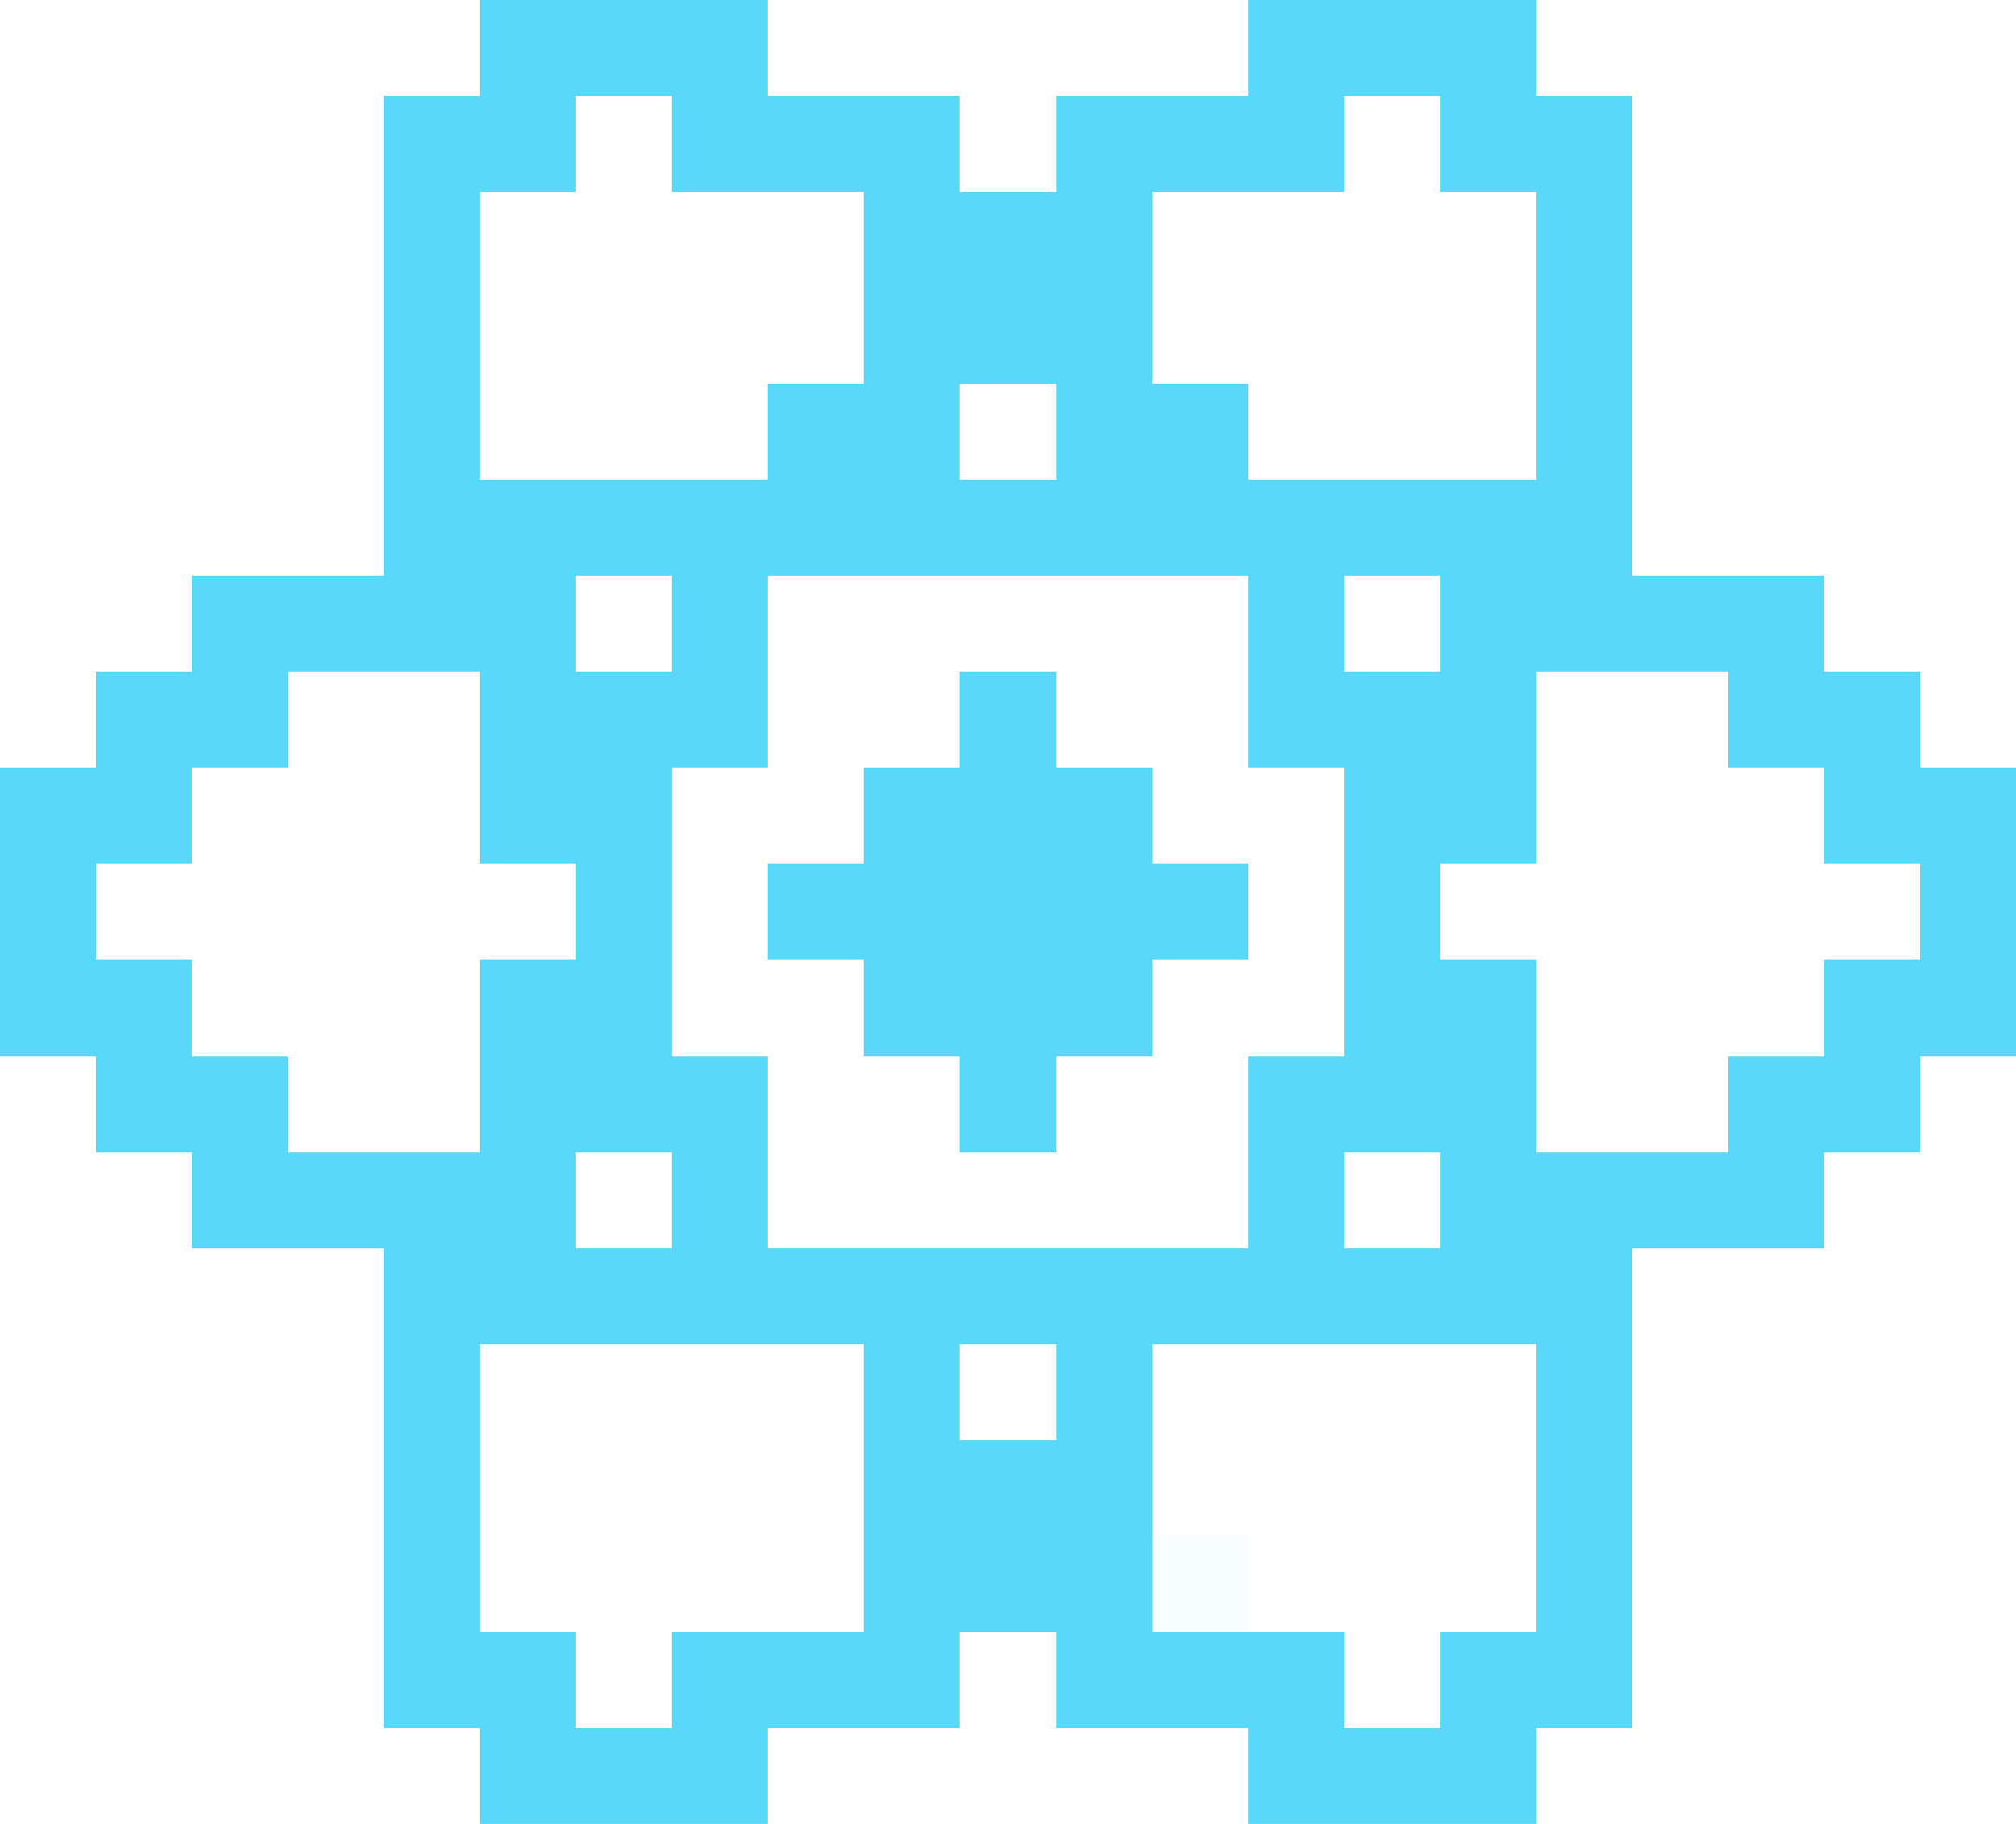 <svg xmlns="http://www.w3.org/2000/svg" viewBox="0 -0.5 21 19" shape-rendering="crispEdges">
<path stroke="#59d8f9" d="M5 0h3M13 0h3M4 1h2M7 1h3M11 1h3M15 1h2M4 2h1M9 2h3M16 2h1M4 3h1M9 3h3M16 3h1M4 4h1M8 4h2M11 4h2M16 4h1M4 5h13M2 6h4M7 6h1M13 6h1M15 6h4M1 7h2M5 7h3M10 7h1M13 7h3M18 7h2M0 8h2M5 8h2M9 8h3M14 8h2M19 8h2M0 9h1M6 9h1M8 9h5M14 9h1M20 9h1M0 10h2M5 10h2M9 10h3M14 10h2M19 10h2M1 11h2M5 11h3M10 11h1M13 11h3M18 11h2M2 12h4M7 12h1M13 12h1M15 12h4M4 13h13M4 14h1M9 14h1M11 14h1M16 14h1M4 15h1M9 15h3M16 15h1M4 16h1M9 16h3M16 16h1M4 17h2M7 17h3M11 17h3M15 17h2M5 18h3M13 18h3" />
<path stroke="rgba(106,233,255,0.047)" d="M12 16h1" />
</svg>